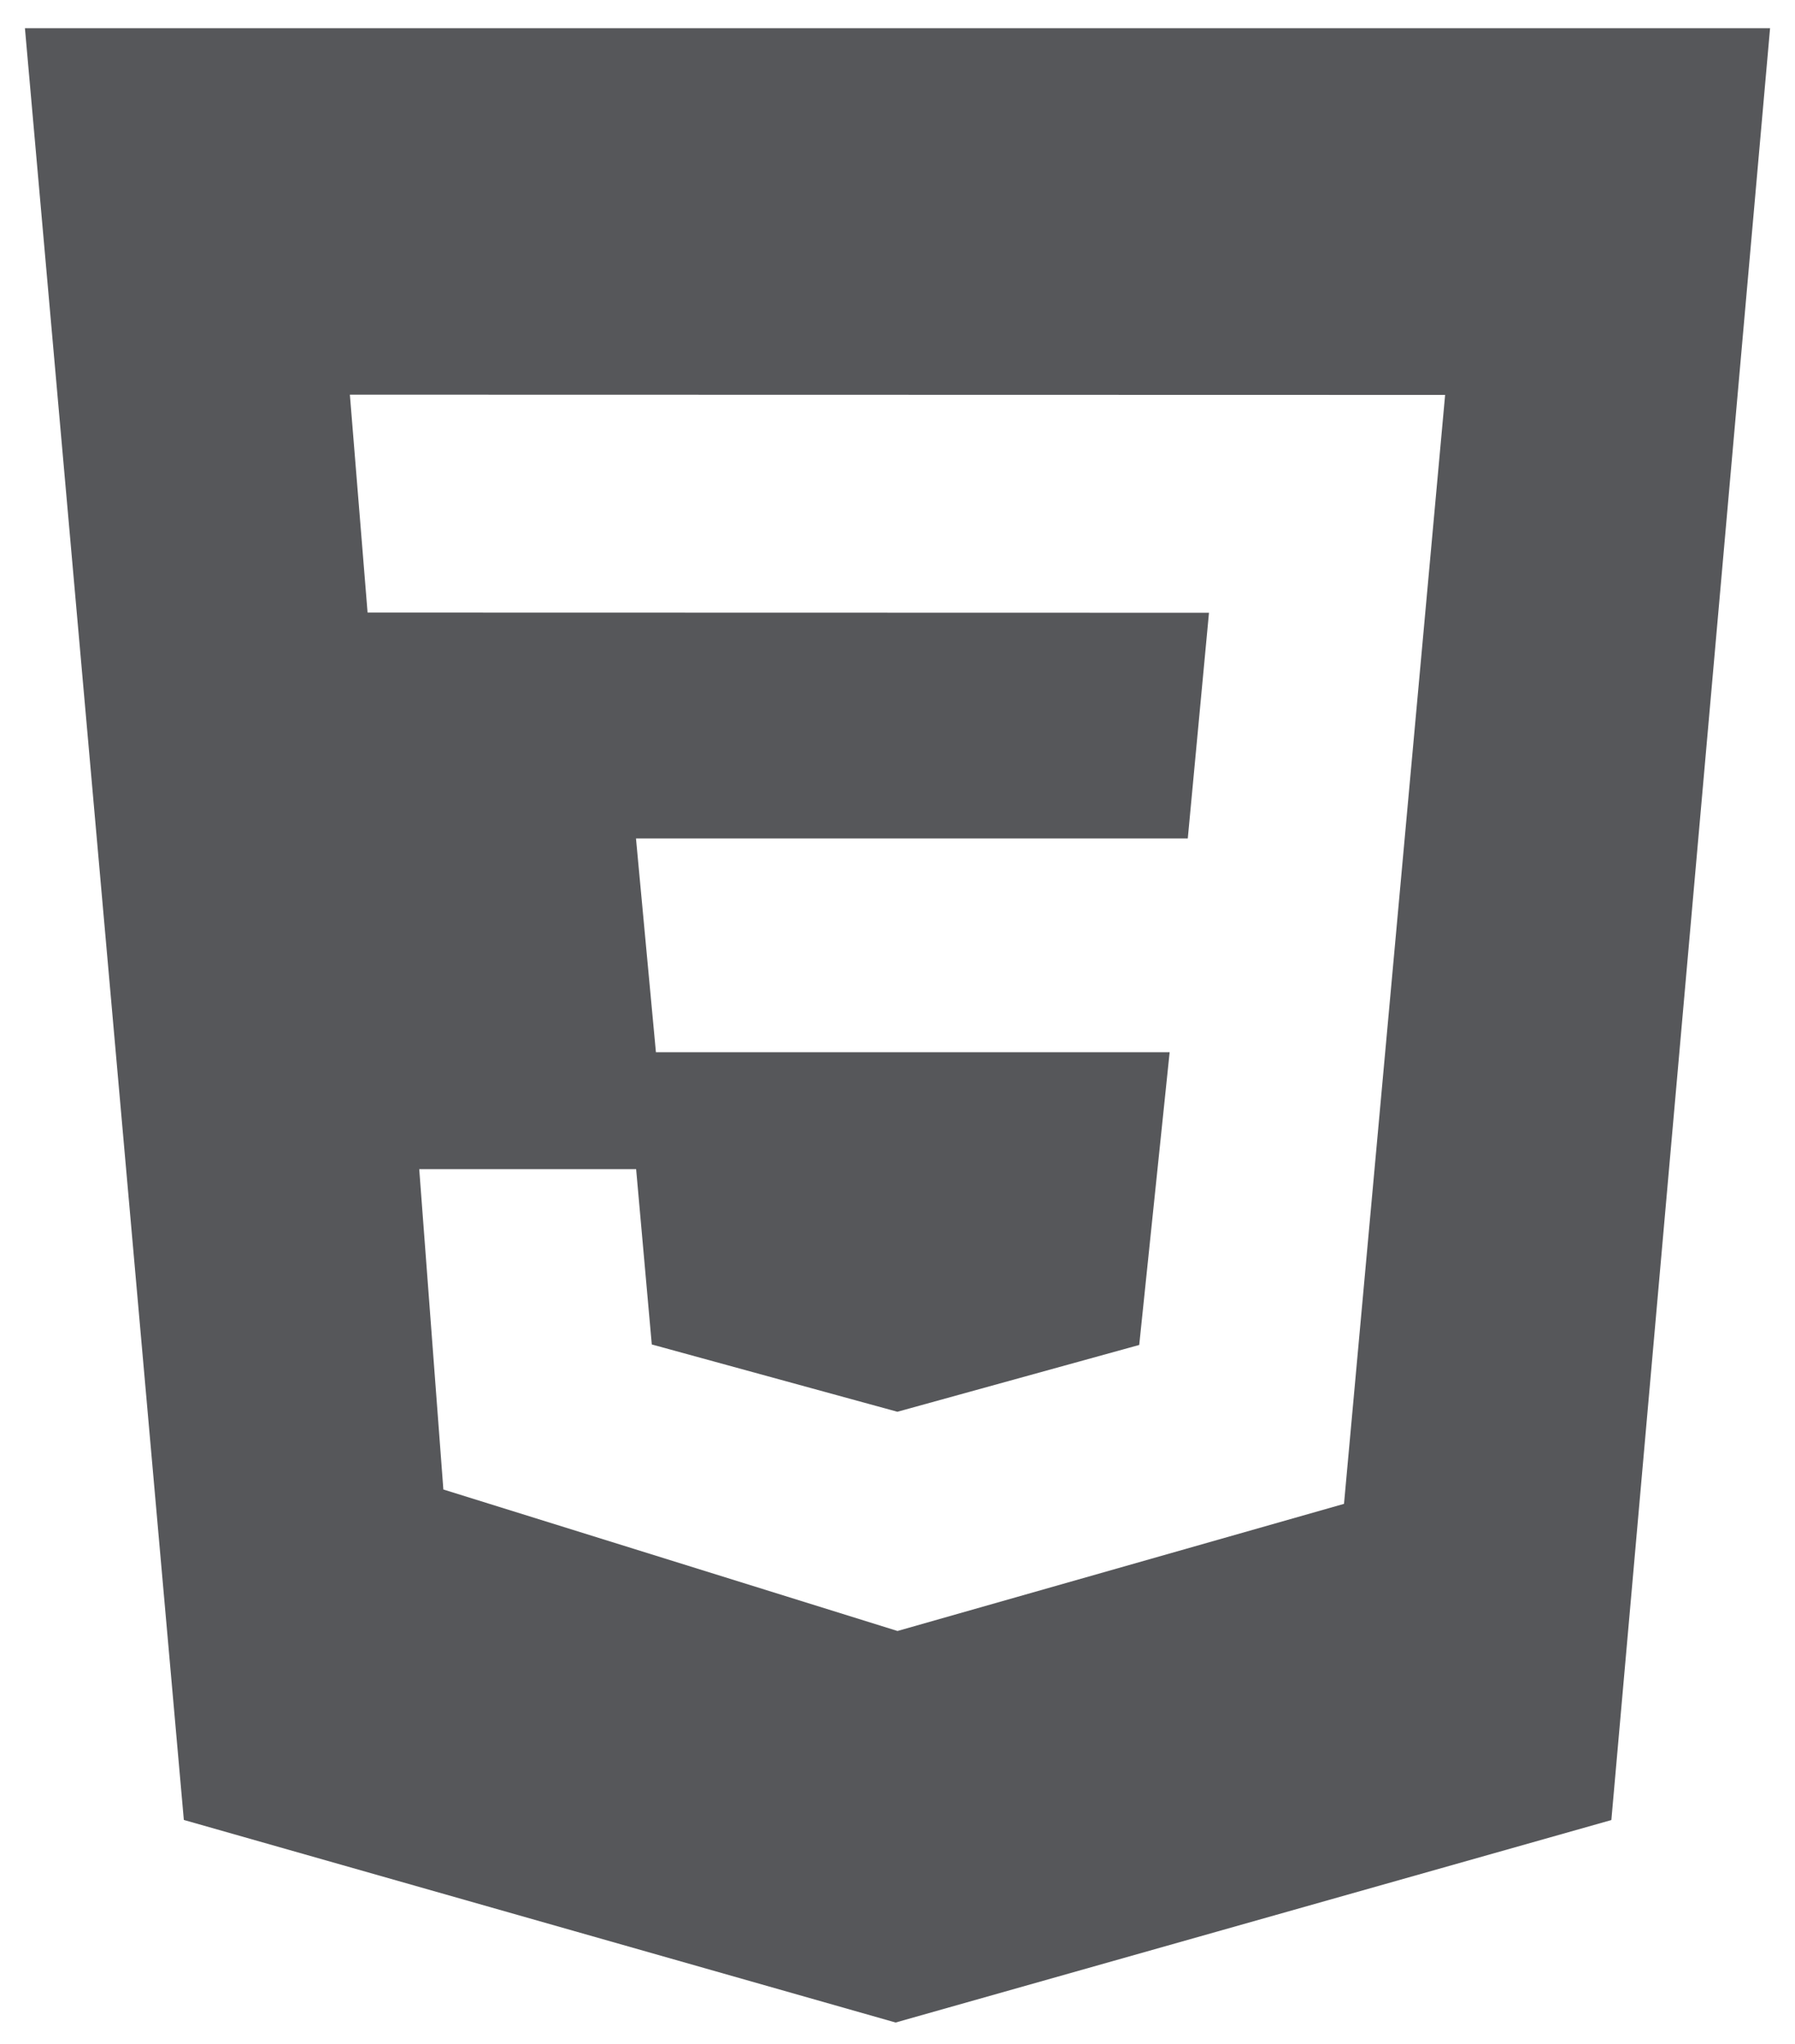 <svg width="36" height="41" viewBox="0 0 36 41" fill="none" xmlns="http://www.w3.org/2000/svg">
<path d="M0.5 0.566H35.5L32.317 36.505L17.962 40.566L3.687 36.503L0.5 0.566ZM28.983 7.921L7.017 7.916L7.372 12.286L24.247 12.29L23.822 16.816H12.755L13.155 21.105H23.458L22.848 26.976L17.998 28.316L13.072 26.966L12.758 23.45H8.408L8.892 29.875L18 32.713L26.955 30.163L28.983 7.921Z" fill="#56575A"/>
</svg>
